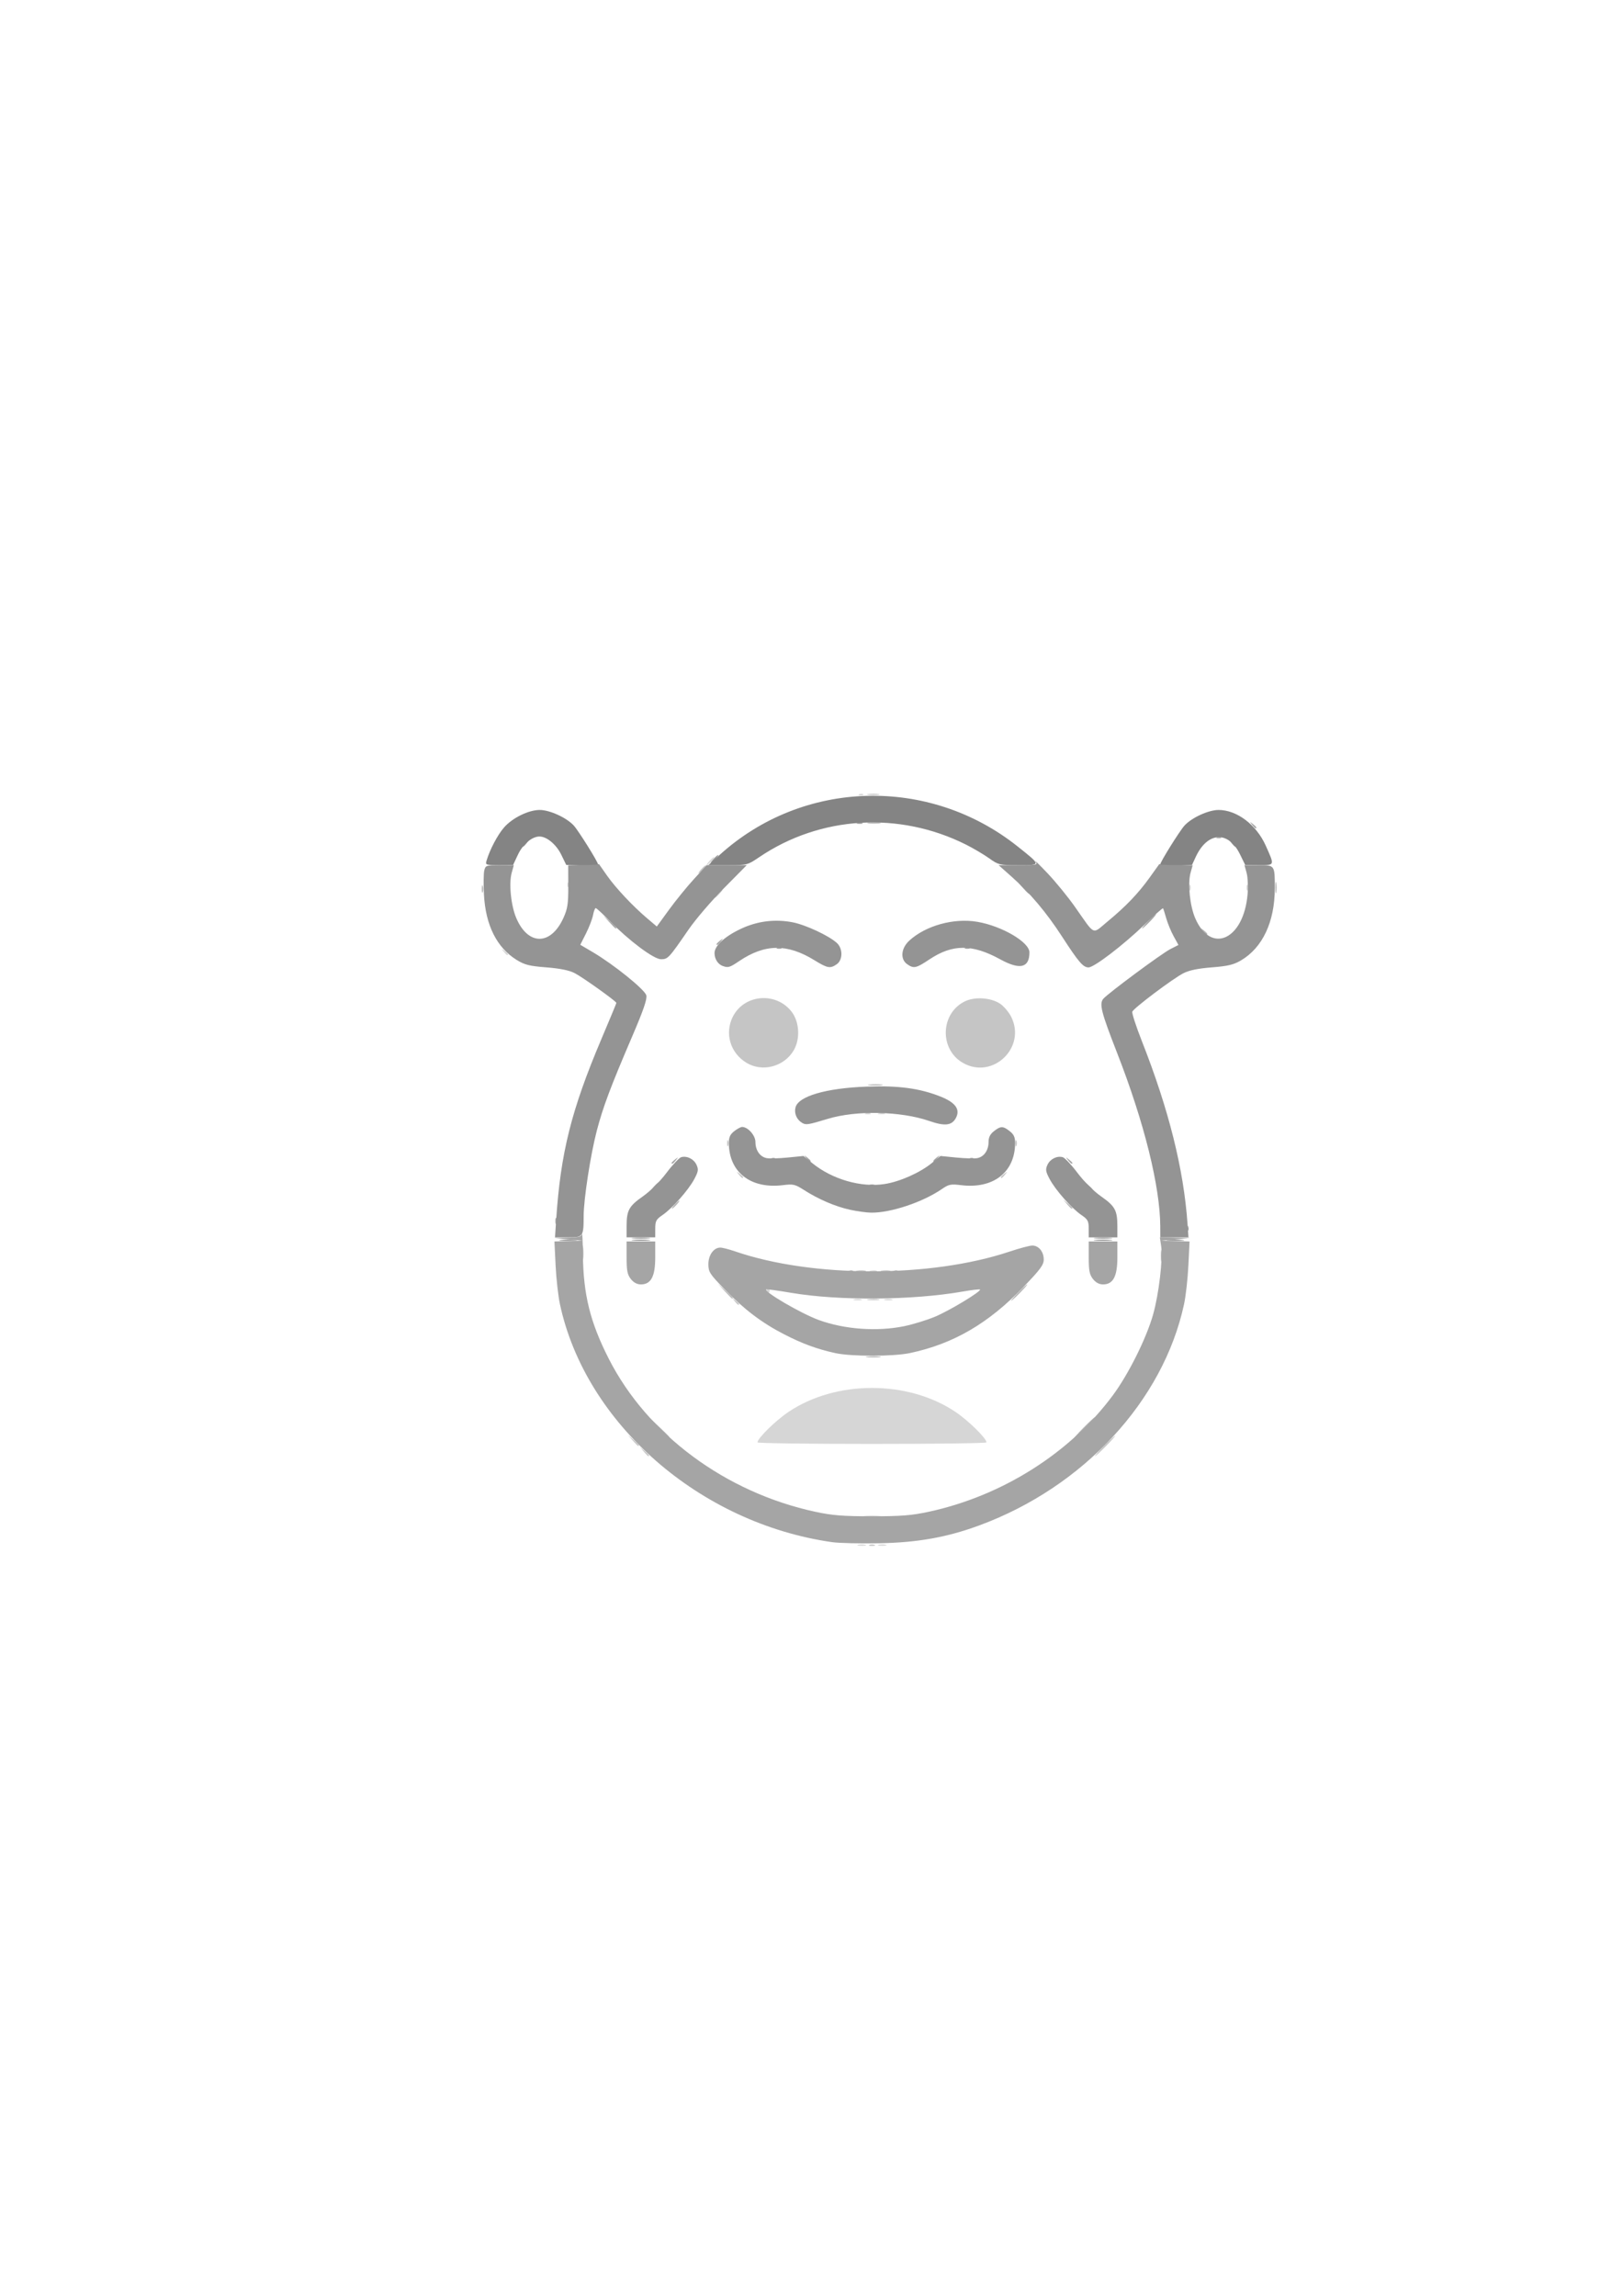 <?xml version="1.0" encoding="UTF-8" standalone="no"?>
<svg
   xmlns:dc="http://purl.org/dc/elements/1.1/"
   xmlns:cc="http://creativecommons.org/ns#"
   xmlns:rdf="http://www.w3.org/1999/02/22-rdf-syntax-ns#"
   xmlns:svg="http://www.w3.org/2000/svg"
   xmlns="http://www.w3.org/2000/svg"
   xmlns:sodipodi="http://sodipodi.sourceforge.net/DTD/sodipodi-0.dtd"
   xmlns:inkscape="http://www.inkscape.org/namespaces/inkscape"
   width="210mm"
   height="297mm"
   viewBox="0 0 210 297"
   version="1.1"
   id="svg8"
   inkscape:version="1.0.2 (e86c870879, 2021-01-15, custom)">
  <defs
     id="defs2" />
  <sodipodi:namedview
     id="base"
     pagecolor="#ffffff"
     bordercolor="#666666"
     borderopacity="1.0"
     inkscape:pageopacity="0.0"
     inkscape:pageshadow="2"
     inkscape:zoom="1.4"
     inkscape:cx="271.23693"
     inkscape:cy="597.6142"
     inkscape:document-units="mm"
     inkscape:current-layer="layer1"
     inkscape:document-rotation="0"
     showgrid="false"
     inkscape:window-width="1680"
     inkscape:window-height="987"
     inkscape:window-x="-8"
     inkscape:window-y="-8"
     inkscape:window-maximized="1" />
  <g
     inkscape:label="Layer 1"
     inkscape:groupmode="layer"
     id="layer1">
    <g
       id="g849"
       transform="translate(16.442,7.749)">
      <path
         style="fill:#d6d6d6;fill-opacity:1;stroke-width:0.265"
         d="m 94.598,192.094 c 0.255,-0.067 0.671,-0.067 0.926,0 0.255,0.067 0.046,0.121 -0.463,0.121 -0.509,0 -0.718,-0.054 -0.463,-0.121 z m 2.646,0 c 0.255,-0.067 0.671,-0.067 0.926,0 0.255,0.067 0.046,0.121 -0.463,0.121 -0.509,0 -0.718,-0.054 -0.463,-0.121 z m -1.852,-3.715 c 0.546,-0.057 1.439,-0.057 1.984,0 0.546,0.057 0.099,0.104 -0.992,0.104 -1.091,0 -1.538,-0.047 -0.992,-0.104 z m -13.823,-9.531 c 0.005,-0.534 2.347,-2.829 4.049,-3.968 6.132,-4.102 15.399,-4.102 21.531,0 1.703,1.139 4.045,3.434 4.049,3.968 9.4e-4,0.109 -6.666,0.198 -14.815,0.198 -8.149,0 -14.816,-0.089 -14.815,-0.198 z M 94.069,160.344 c 0.255,-0.067 0.671,-0.067 0.926,0 0.255,0.067 0.046,0.121 -0.463,0.121 -0.509,0 -0.718,-0.054 -0.463,-0.121 z m 3.969,0 c 0.255,-0.067 0.671,-0.067 0.926,0 0.255,0.067 0.046,0.121 -0.463,0.121 -0.509,0 -0.718,-0.054 -0.463,-0.121 z M 82.758,159.204 c -0.09,-0.146 -0.037,-0.265 0.117,-0.265 0.154,0 0.28,0.119 0.28,0.265 0,0.146 -0.052,0.265 -0.117,0.265 -0.064,0 -0.19,-0.119 -0.28,-0.265 z m 13.433,-2.565 c 0.257,-0.067 0.615,-0.063 0.794,0.01 0.179,0.072 -0.031,0.127 -0.468,0.122 -0.437,-0.005 -0.583,-0.065 -0.326,-0.132 z m -0.666,-20.365 c 0.182,-0.073 0.48,-0.073 0.661,0 0.182,0.073 0.033,0.133 -0.331,0.133 -0.364,0 -0.513,-0.06 -0.331,-0.133 z m 1.725,-0.008 c 0.257,-0.067 0.615,-0.063 0.794,0.01 0.179,0.072 -0.031,0.127 -0.468,0.122 -0.437,-0.005 -0.583,-0.065 -0.326,-0.132 z M 48.725,115.349 c -0.329,-0.42 -0.32,-0.429 0.1,-0.1 0.255,0.2 0.463,0.408 0.463,0.463 0,0.218 -0.217,0.078 -0.563,-0.363 z M 76.408,107.874 c 0.263,-0.291 0.538,-0.529 0.611,-0.529 0.073,0 -0.083,0.238 -0.347,0.529 -0.263,0.291 -0.538,0.529 -0.611,0.529 -0.073,0 0.083,-0.238 0.347,-0.529 z m 61.028,-0.794 c 0,-0.364 0.06,-0.513 0.133,-0.331 0.073,0.182 0.073,0.48 0,0.661 -0.073,0.182 -0.133,0.033 -0.133,-0.331 z m 7.408,0 c 0,-0.364 0.06,-0.513 0.133,-0.331 0.073,0.182 0.073,0.48 0,0.661 -0.073,0.182 -0.133,0.033 -0.133,-0.331 z m -87.863,-0.419 c 0.013,-0.308 0.075,-0.371 0.16,-0.16 0.076,0.191 0.067,0.419 -0.021,0.507 -0.088,0.088 -0.15,-0.068 -0.139,-0.347 z m 18.368,-3.021 c 0.263,-0.291 0.538,-0.529 0.611,-0.529 0.073,0 -0.083,0.238 -0.347,0.529 -0.263,0.291 -0.538,0.529 -0.611,0.529 -0.073,0 0.083,-0.238 0.347,-0.529 z m 19.397,-8.647 c 0.191,-0.076 0.419,-0.067 0.507,0.021 0.088,0.088 -0.068,0.15 -0.347,0.139 -0.308,-0.013 -0.371,-0.075 -0.16,-0.16 z"
         id="path861" />
      <path
         style="fill:#c5c5c5;fill-opacity:1;stroke-width:0.265"
         d="m 96.053,192.101 c 0.182,-0.073 0.48,-0.073 0.661,0 0.182,0.073 0.033,0.133 -0.331,0.133 -0.364,0 -0.513,-0.06 -0.331,-0.133 z m -29.195,-12.062 -0.504,-0.595 0.595,0.504 c 0.559,0.474 0.716,0.687 0.504,0.687 -0.05,0 -0.318,-0.268 -0.595,-0.595 z m 59.556,-0.728 c 0.717,-0.728 1.363,-1.323 1.435,-1.323 0.073,0 -0.454,0.595 -1.171,1.323 -0.717,0.728 -1.363,1.323 -1.435,1.323 -0.073,0 0.454,-0.595 1.171,-1.323 z m -61.006,-0.728 -0.641,-0.728 0.728,0.641 c 0.68,0.6 0.849,0.814 0.641,0.814 -0.047,0 -0.375,-0.327 -0.728,-0.728 z m 13.215,-17.992 c -0.329,-0.42 -0.32,-0.429 0.1,-0.1 0.255,0.2 0.463,0.408 0.463,0.463 0,0.218 -0.217,0.078 -0.563,-0.363 z m 17.301,-0.256 c 0.402,-0.061 0.997,-0.059 1.323,0.004 0.325,0.063 -0.004,0.113 -0.731,0.111 -0.728,-0.002 -0.994,-0.053 -0.592,-0.114 z m -1.456,-3.701 c 0.329,-0.063 0.805,-0.061 1.058,0.005 0.253,0.066 -0.016,0.118 -0.598,0.115 -0.582,-0.003 -0.789,-0.057 -0.46,-0.12 z m 3.175,0 c 0.329,-0.063 0.805,-0.061 1.058,0.005 0.253,0.066 -0.016,0.118 -0.598,0.115 -0.582,-0.003 -0.789,-0.057 -0.46,-0.12 z M 79.152,144.188 c -0.329,-0.42 -0.32,-0.429 0.1,-0.1 0.255,0.2 0.463,0.408 0.463,0.463 0,0.218 -0.217,0.078 -0.563,-0.363 z m 33.9,0.363 c 0,-0.055 0.208,-0.263 0.463,-0.463 0.42,-0.329 0.429,-0.32 0.1,0.1 -0.346,0.441 -0.563,0.581 -0.563,0.363 z m -35.412,-4.398 c 0,-0.364 0.06,-0.513 0.133,-0.331 0.073,0.182 0.073,0.48 0,0.661 -0.073,0.182 -0.133,0.033 -0.133,-0.331 z m 37.306,0 c 0,-0.364 0.06,-0.513 0.133,-0.331 0.073,0.182 0.073,0.48 0,0.661 -0.073,0.182 -0.133,0.033 -0.133,-0.331 z M 80.141,129.738 c -2.104,-1.273 -2.853,-3.825 -1.755,-5.977 1.481,-2.902 5.612,-3.233 7.613,-0.61 0.996,1.306 1.116,3.503 0.27,4.959 -1.24,2.135 -4.056,2.883 -6.128,1.629 z m 28.022,0.021 c -3.099,-1.755 -2.933,-6.461 0.281,-7.986 1.304,-0.619 3.43,-0.45 4.573,0.364 0.463,0.33 1.077,1.061 1.365,1.625 2.025,3.969 -2.35,8.188 -6.218,5.998 z M 74.291,104.699 c 0.263,-0.291 0.538,-0.529 0.611,-0.529 0.073,0 -0.083,0.238 -0.347,0.529 -0.263,0.291 -0.538,0.529 -0.611,0.529 -0.073,0 0.083,-0.238 0.347,-0.529 z m 21.633,-9.715 c 0.402,-0.061 0.997,-0.059 1.323,0.004 0.325,0.063 -0.004,0.113 -0.731,0.111 -0.728,-0.002 -0.994,-0.053 -0.592,-0.114 z"
         id="path859" />
      <path
         style="fill:#b5b5b5;fill-opacity:1;stroke-width:0.265"
         d="m 68.725,176.864 -1.313,-1.389 1.389,1.313 c 1.291,1.22 1.51,1.465 1.313,1.465 -0.042,0 -0.667,-0.625 -1.389,-1.389 z m 55.043,0.066 c 0.717,-0.728 1.363,-1.323 1.435,-1.323 0.073,0 -0.454,0.595 -1.171,1.323 -0.717,0.728 -1.363,1.323 -1.435,1.323 -0.073,0 0.454,-0.595 1.171,-1.323 z m -27.975,-9.188 c 0.476,-0.059 1.19,-0.058 1.587,0.003 0.398,0.06 0.009,0.109 -0.865,0.107 -0.873,-0.002 -1.198,-0.051 -0.723,-0.11 z m 19.508,-8.275 c 0.568,-0.582 1.093,-1.058 1.166,-1.058 0.073,0 -0.333,0.476 -0.901,1.058 -0.568,0.582 -1.093,1.058 -1.166,1.058 -0.073,0 0.333,-0.476 0.901,-1.058 z m -37.982,-0.198 -0.912,-0.992 0.992,0.912 c 0.924,0.849 1.114,1.073 0.912,1.073 -0.044,0 -0.491,-0.446 -0.992,-0.992 z m 16.104,-2.628 c 0.191,-0.076 0.419,-0.067 0.507,0.021 0.088,0.088 -0.068,0.15 -0.347,0.139 -0.308,-0.013 -0.371,-0.075 -0.16,-0.16 z m 5.821,0 c 0.191,-0.076 0.419,-0.067 0.507,0.021 0.088,0.088 -0.068,0.15 -0.347,0.139 -0.308,-0.013 -0.371,-0.075 -0.16,-0.16 z m -40.35,-2.333 c 0.002,-0.873 0.051,-1.198 0.11,-0.723 0.059,0.476 0.058,1.19 -0.003,1.587 -0.06,0.398 -0.109,0.008 -0.107,-0.865 z m 74.867,0.397 c 0,-0.655 0.052,-0.923 0.115,-0.595 0.063,0.327 0.063,0.863 0,1.191 -0.063,0.327 -0.115,0.059 -0.115,-0.595 z m -62.911,-6.615 c 0.263,-0.291 0.538,-0.529 0.611,-0.529 0.073,0 -0.083,0.238 -0.347,0.529 -0.263,0.291 -0.538,0.529 -0.611,0.529 -0.073,0 0.083,-0.238 0.347,-0.529 z m 50.775,-0.066 -0.504,-0.595 0.595,0.504 c 0.327,0.277 0.595,0.545 0.595,0.595 0,0.212 -0.213,0.055 -0.687,-0.504 z M 96.058,132.553 c 0.476,-0.059 1.19,-0.058 1.587,0.003 0.398,0.06 0.009,0.109 -0.865,0.107 -0.873,-0.002 -1.198,-0.051 -0.723,-0.11 z m 43.155,-19.85 c -0.329,-0.42 -0.32,-0.429 0.1,-0.1 0.441,0.346 0.581,0.563 0.363,0.563 -0.055,0 -0.263,-0.208 -0.463,-0.463 z m 9.366,-5.622 c 0,-0.655 0.052,-0.923 0.115,-0.595 0.063,0.327 0.063,0.863 0,1.191 -0.063,0.327 -0.115,0.059 -0.115,-0.595 z m -102.679,0.132 c 0.005,-0.437 0.065,-0.583 0.132,-0.326 0.067,0.257 0.063,0.615 -0.01,0.794 -0.072,0.179 -0.127,-0.032 -0.122,-0.468 z m 95.149,-6.663 c 0.191,-0.076 0.419,-0.067 0.507,0.021 0.088,0.088 -0.068,0.15 -0.347,0.139 -0.308,-0.013 -0.371,-0.075 -0.16,-0.16 z M 95.921,98.689 c 0.4,-0.061 1.055,-0.061 1.455,0 0.4,0.061 0.073,0.11 -0.728,0.11 -0.8,0 -1.128,-0.05 -0.728,-0.11 z"
         id="path857" />
      <path
         style="fill:#a5a5a5;fill-opacity:1;stroke-width:0.265"
         d="M 91.225,191.753 C 74.101,189.315 59.328,176.406 56.011,160.983 c -0.226,-1.051 -0.48,-3.311 -0.563,-5.021 l -0.152,-3.109 1.825,-0.047 1.825,-0.047 -1.852,-0.171 -1.852,-0.171 1.767,-0.047 c 1.413,-0.037 1.784,-0.135 1.852,-0.487 0.047,-0.242 0.101,0.978 0.12,2.712 0.056,5.143 0.949,8.726 3.348,13.438 4.991,9.8 15.11,17.293 26.73,19.792 2.194,0.472 3.558,0.58 7.326,0.58 3.768,0 5.132,-0.108 7.326,-0.58 9.528,-2.049 18.33,-7.617 23.857,-15.093 2.019,-2.731 4.317,-7.346 5.185,-10.414 0.752,-2.657 1.291,-7.227 1.046,-8.87 l -0.167,-1.124 1.948,0.047 1.948,0.047 -1.852,0.171 -1.852,0.171 1.825,0.047 1.825,0.047 -0.152,3.109 c -0.084,1.71 -0.335,3.959 -0.558,4.998 -2.692,12.512 -13.014,23.661 -26.508,28.63 -4.18,1.539 -7.967,2.214 -12.944,2.306 -2.474,0.046 -5.212,-0.019 -6.085,-0.143 z M 91.621,167.293 c -2.387,-0.53 -4.236,-1.21 -6.615,-2.433 -2.874,-1.477 -5.162,-3.212 -7.739,-5.866 -1.883,-1.939 -2.051,-2.2 -2.051,-3.2 0,-1.189 0.69,-2.147 1.546,-2.147 0.268,0 1.131,0.221 1.918,0.492 9.969,3.428 25.306,3.438 35.511,0.023 1.282,-0.429 2.603,-0.78 2.936,-0.78 0.827,0 1.481,0.796 1.481,1.803 0,0.699 -0.434,1.286 -2.651,3.588 -4.521,4.694 -9.04,7.324 -14.63,8.513 -2.172,0.462 -7.637,0.466 -9.706,0.006 z m 8.941,-3.481 c 1.122,-0.231 2.907,-0.779 3.968,-1.22 1.857,-0.771 6.049,-3.304 5.83,-3.523 -0.059,-0.059 -1.068,0.061 -2.243,0.267 -6.505,1.136 -16.019,1.206 -22.175,0.165 -1.741,-0.295 -3.203,-0.498 -3.248,-0.453 -0.315,0.315 4.521,3.133 6.811,3.969 3.33,1.215 7.541,1.518 11.058,0.796 z m -35.38,-6.099 c -0.449,-0.571 -0.548,-1.073 -0.548,-2.778 v -2.081 h 1.852 1.852 v 2.081 c 0,2.447 -0.548,3.475 -1.852,3.475 -0.501,0 -0.94,-0.235 -1.304,-0.697 z m 59.796,0 c -0.449,-0.571 -0.548,-1.073 -0.548,-2.778 v -2.081 h 1.852 1.852 v 2.081 c 0,2.447 -0.548,3.475 -1.852,3.475 -0.501,0 -0.94,-0.235 -1.304,-0.697 z m -59.484,-5.316 c 0.546,-0.057 1.439,-0.057 1.984,0 0.546,0.057 0.099,0.104 -0.992,0.104 -1.091,0 -1.538,-0.047 -0.992,-0.104 z m 59.796,0 c 0.546,-0.057 1.439,-0.057 1.984,0 0.546,0.057 0.099,0.104 -0.992,0.104 -1.091,0 -1.538,-0.047 -0.992,-0.104 z m 11.861,-1.285 c 0.013,-0.308 0.075,-0.371 0.16,-0.16 0.076,0.191 0.067,0.419 -0.021,0.507 -0.088,0.088 -0.15,-0.068 -0.139,-0.347 z m -81.735,-0.904 c 0,-0.364 0.06,-0.513 0.133,-0.331 0.073,0.182 0.073,0.48 0,0.661 -0.073,0.182 -0.133,0.033 -0.133,-0.331 z m 12.791,-4.498 c 0.263,-0.291 0.538,-0.529 0.611,-0.529 0.073,0 -0.083,0.238 -0.347,0.529 -0.263,0.291 -0.538,0.529 -0.611,0.529 -0.073,0 0.083,-0.238 0.347,-0.529 z m 56.067,-0.066 -0.504,-0.595 0.595,0.504 c 0.559,0.474 0.716,0.687 0.504,0.687 -0.05,0 -0.318,-0.268 -0.595,-0.595 z m -28.219,-0.109 c 0.182,-0.073 0.48,-0.073 0.661,0 0.182,0.073 0.033,0.133 -0.331,0.133 -0.364,0 -0.513,-0.06 -0.331,-0.133 z M 70.455,142.7 c 0,-0.055 0.208,-0.263 0.463,-0.463 0.42,-0.329 0.429,-0.32 0.1,0.1 -0.346,0.441 -0.563,0.581 -0.563,0.363 z m 51.295,-0.363 c -0.329,-0.42 -0.32,-0.429 0.1,-0.1 0.255,0.2 0.463,0.408 0.463,0.463 0,0.218 -0.217,0.078 -0.563,-0.363 z m -33.867,-0.265 c -0.329,-0.42 -0.32,-0.429 0.1,-0.1 0.255,0.2 0.463,0.408 0.463,0.463 0,0.218 -0.217,0.078 -0.563,-0.363 z m 16.438,0.363 c 0,-0.055 0.208,-0.263 0.463,-0.463 0.42,-0.329 0.429,-0.32 0.1,0.1 -0.346,0.441 -0.563,0.581 -0.563,0.363 z m -20.952,-0.345 c 0.191,-0.076 0.419,-0.067 0.507,0.021 0.088,0.088 -0.068,0.15 -0.347,0.139 -0.308,-0.013 -0.371,-0.075 -0.16,-0.16 z m 25.665,0 c 0.191,-0.076 0.419,-0.067 0.507,0.021 0.088,0.088 -0.068,0.15 -0.347,0.139 -0.308,-0.013 -0.371,-0.075 -0.16,-0.16 z M 84.163,114.837 c 0.191,-0.076 0.419,-0.067 0.507,0.021 0.088,0.088 -0.068,0.15 -0.347,0.139 -0.308,-0.013 -0.371,-0.075 -0.16,-0.16 z m 24.342,0 c 0.191,-0.076 0.419,-0.067 0.507,0.021 0.088,0.088 -0.068,0.15 -0.347,0.139 -0.308,-0.013 -0.371,-0.075 -0.16,-0.16 z m -32.23,-0.448 c 0,-0.055 0.208,-0.263 0.463,-0.463 0.42,-0.329 0.429,-0.32 0.1,0.1 -0.346,0.441 -0.563,0.581 -0.563,0.363 z m -13.907,-2.877 -0.777,-0.86 0.86,0.777 c 0.802,0.724 0.982,0.943 0.777,0.943 -0.046,0 -0.432,-0.387 -0.86,-0.86 z m 69.734,-0.066 c 0.494,-0.509 0.957,-0.926 1.03,-0.926 0.073,0 -0.272,0.417 -0.765,0.926 -0.494,0.509 -0.957,0.926 -1.03,0.926 -0.073,0 0.272,-0.417 0.765,-0.926 z m -16.16,-4.299 -0.641,-0.728 0.728,0.641 c 0.4,0.353 0.728,0.68 0.728,0.728 0,0.207 -0.214,0.039 -0.814,-0.641 z m 29.62,-8.202 c -0.329,-0.42 -0.32,-0.429 0.1,-0.1 0.441,0.346 0.581,0.563 0.363,0.563 -0.055,0 -0.263,-0.208 -0.463,-0.463 z M 94.466,98.703 c 0.182,-0.073 0.48,-0.073 0.661,0 0.182,0.073 0.033,0.133 -0.331,0.133 -0.364,0 -0.513,-0.06 -0.331,-0.133 z"
         id="path855" />
      <path
         style="fill:#949494;fill-opacity:1;stroke-width:0.265"
         d="m 56.095,152.663 c 0.47,-0.058 1.303,-0.059 1.852,-0.002 0.549,0.057 0.165,0.105 -0.854,0.106 -1.019,0.001 -1.468,-0.046 -0.998,-0.104 z m 9.399,-0.002 c 0.546,-0.057 1.439,-0.057 1.984,0 0.546,0.057 0.099,0.104 -0.992,0.104 -1.091,0 -1.538,-0.047 -0.992,-0.104 z m 59.796,0 c 0.546,-0.057 1.439,-0.057 1.984,0 0.546,0.057 0.099,0.104 -0.992,0.104 -1.091,0 -1.538,-0.047 -0.992,-0.104 z m 9.387,0.002 c 0.47,-0.058 1.303,-0.059 1.852,-0.002 0.549,0.057 0.165,0.105 -0.854,0.106 -1.019,0.001 -1.468,-0.046 -0.998,-0.104 z m -79.153,-2.653 c 0.57,-8.613 1.963,-14.176 5.838,-23.319 1.072,-2.53 1.95,-4.644 1.95,-4.697 0,-0.206 -4.386,-3.337 -5.395,-3.852 -0.723,-0.369 -1.893,-0.607 -3.672,-0.747 -2.204,-0.173 -2.802,-0.324 -3.84,-0.965 -2.572,-1.59 -4.029,-4.51 -4.229,-8.478 -0.068,-1.341 -0.048,-2.74 0.045,-3.109 0.16,-0.637 0.26,-0.671 1.994,-0.671 h 1.826 l -0.275,0.992 c -0.385,1.388 -0.091,4.264 0.6,5.87 1.536,3.57 4.475,3.549 6.098,-0.043 0.534,-1.183 0.629,-1.807 0.623,-4.097 l -0.007,-2.702 1.992,-0.076 1.992,-0.076 1.017,1.455 c 1.127,1.612 3.357,3.987 5.236,5.576 l 1.226,1.037 1.589,-2.182 c 0.874,-1.2 2.327,-2.986 3.229,-3.968 l 1.64,-1.786 h 2.591 2.591 l -2.949,2.977 c -1.622,1.637 -3.686,4.048 -4.586,5.358 -2.555,3.716 -2.667,3.836 -3.563,3.836 -0.934,0 -4.133,-2.392 -6.69,-5.003 -0.869,-0.887 -1.659,-1.612 -1.756,-1.612 -0.098,0 -0.254,0.407 -0.347,0.905 -0.093,0.497 -0.503,1.565 -0.91,2.373 l -0.741,1.468 1.608,0.947 c 2.709,1.594 6.748,4.852 6.934,5.592 0.124,0.493 -0.359,1.896 -1.837,5.342 -2.775,6.468 -3.764,9.1 -4.557,12.124 -0.816,3.112 -1.705,8.861 -1.712,11.07 -0.008,2.707 -0.06,2.778 -2.014,2.778 H 55.37 Z m 9.11,0.877 c 0,-2.058 0.294,-2.596 2.11,-3.871 0.961,-0.674 2.198,-1.906 3.05,-3.038 0.788,-1.047 1.651,-1.961 1.917,-2.031 0.758,-0.198 1.629,0.244 1.974,1.001 0.269,0.591 0.227,0.861 -0.288,1.831 -0.753,1.419 -2.852,3.796 -4.107,4.651 -0.837,0.57 -0.948,0.777 -0.95,1.77 l -0.002,1.124 h -1.852 -1.852 z m 59.794,0.314 c -0.002,-0.993 -0.113,-1.2 -0.95,-1.77 -1.255,-0.855 -3.354,-3.232 -4.107,-4.651 -0.515,-0.971 -0.557,-1.241 -0.288,-1.831 0.345,-0.758 1.216,-1.199 1.974,-1.001 0.266,0.07 1.128,0.983 1.917,2.031 0.852,1.132 2.089,2.364 3.05,3.038 1.817,1.274 2.11,1.813 2.11,3.871 v 1.438 h -1.852 -1.852 l -0.002,-1.124 z m 9.257,-0.265 c -0.018,-5.194 -2.09,-13.53 -5.585,-22.476 -2.053,-5.255 -2.331,-6.341 -1.792,-6.991 0.567,-0.684 7.549,-5.861 8.686,-6.44 l 1.043,-0.532 -0.621,-1.128 c -0.342,-0.62 -0.772,-1.663 -0.957,-2.318 -0.184,-0.655 -0.372,-1.239 -0.417,-1.298 -0.045,-0.059 -1.125,0.895 -2.4,2.12 -2.792,2.682 -6.519,5.528 -7.239,5.528 -0.697,0 -1.276,-0.673 -3.413,-3.969 -2.045,-3.154 -4.139,-5.639 -6.56,-7.785 l -1.664,-1.475 h 2.556 c 2.382,0 2.534,-0.032 2.229,-0.463 -0.18,-0.255 0.521,0.43 1.556,1.521 1.036,1.091 2.627,3.04 3.535,4.331 2.694,3.826 2.175,3.591 4.215,1.908 2.37,-1.955 3.982,-3.639 5.466,-5.71 l 1.233,-1.72 2.159,0.076 2.159,0.076 -0.272,0.982 c -0.382,1.378 -0.086,4.259 0.603,5.86 2.037,4.735 6.287,2.782 6.778,-3.115 0.081,-0.97 0.023,-2.209 -0.128,-2.755 l -0.275,-0.992 h 1.802 c 2.141,0 2.125,-0.023 2.121,2.998 -0.006,4.342 -1.582,7.69 -4.397,9.339 -0.935,0.548 -1.688,0.726 -3.755,0.888 -1.787,0.14 -2.924,0.375 -3.678,0.76 -1.354,0.691 -6.43,4.51 -6.607,4.971 -0.071,0.186 0.493,1.92 1.255,3.854 3.46,8.783 5.396,16.53 5.887,23.558 l 0.125,1.786 h -1.822 -1.822 l -0.005,-1.389 z m -40.157,-2.189 c -1.873,-0.407 -4.073,-1.351 -5.946,-2.552 -1.151,-0.738 -1.387,-0.793 -2.711,-0.627 -4.182,0.522 -7.001,-1.675 -7.007,-5.46 -0.001,-0.737 0.168,-1.106 0.696,-1.521 0.383,-0.302 0.844,-0.548 1.023,-0.548 0.751,0 1.72,1.096 1.72,1.945 0,1.078 0.588,1.923 1.453,2.088 0.371,0.071 1.595,0.038 2.72,-0.074 l 2.045,-0.203 1.114,0.909 c 2.595,2.117 6.344,3.2 9.404,2.717 1.976,-0.312 4.562,-1.465 6.096,-2.717 l 1.114,-0.909 2.045,0.203 c 1.125,0.111 2.349,0.145 2.72,0.074 0.865,-0.165 1.453,-1.011 1.453,-2.088 0,-0.601 0.203,-1.008 0.697,-1.396 0.872,-0.686 1.173,-0.686 2.045,0 0.528,0.415 0.697,0.784 0.696,1.521 -0.006,3.789 -2.825,5.982 -7.018,5.459 -1.301,-0.163 -1.569,-0.108 -2.447,0.496 -2.486,1.713 -6.653,3.102 -9.188,3.062 -0.582,-0.009 -1.807,-0.179 -2.723,-0.378 z m -6.204,-11.248 c -0.689,-0.416 -1.029,-1.22 -0.838,-1.98 0.366,-1.457 3.946,-2.503 9.235,-2.697 4.118,-0.151 6.848,0.218 9.545,1.292 1.948,0.776 2.579,1.68 1.956,2.8 -0.528,0.949 -1.436,1.042 -3.427,0.353 -3.675,-1.272 -9.419,-1.396 -13.101,-0.284 -2.622,0.792 -2.855,0.828 -3.37,0.517 z M 77.069,117.216 c -0.621,-0.222 -1.058,-0.911 -1.058,-1.667 0,-0.951 1.333,-2.171 3.448,-3.159 2.115,-0.987 4.384,-1.268 6.661,-0.824 1.705,0.333 4.727,1.748 5.732,2.684 0.776,0.723 0.763,2.186 -0.025,2.738 -0.841,0.589 -1.203,0.525 -2.883,-0.512 -3.52,-2.173 -6.421,-2.138 -9.758,0.117 -1.209,0.817 -1.41,0.876 -2.117,0.623 z m 23.871,-0.228 c -0.929,-0.65 -0.803,-2.067 0.272,-3.053 2.118,-1.944 5.767,-2.953 8.801,-2.433 3.191,0.547 6.743,2.63 6.743,3.954 0,2.008 -1.226,2.301 -3.776,0.901 -3.621,-1.987 -6.175,-1.987 -9.153,0.002 -1.733,1.157 -2.038,1.223 -2.887,0.628 z M 75.879,103.376 c 0.263,-0.291 0.538,-0.529 0.611,-0.529 0.073,0 -0.083,0.238 -0.347,0.529 -0.263,0.291 -0.538,0.529 -0.611,0.529 -0.073,0 0.083,-0.238 0.347,-0.529 z m -24.739,-1.687 c 0,-0.055 0.208,-0.263 0.463,-0.463 0.42,-0.329 0.429,-0.32 0.1,0.1 -0.346,0.441 -0.563,0.581 -0.563,0.363 z m 91.777,-0.363 c -0.329,-0.42 -0.32,-0.429 0.1,-0.1 0.441,0.346 0.581,0.563 0.363,0.563 -0.055,0 -0.263,-0.208 -0.463,-0.463 z"
         id="path853" />
      <path
         style="display:inline;fill:#848484;fill-opacity:1;stroke-width:0.265"
         d="m 46.518,103.575 c 0.418,-1.416 1.435,-3.341 2.266,-4.287 1.086,-1.237 3.166,-2.256 4.605,-2.256 1.298,0 3.462,0.988 4.406,2.012 0.605,0.657 3.135,4.704 3.135,5.016 0,0.061 -0.923,0.106 -2.051,0.1 l -2.051,-0.01 -0.643,-1.321 c -0.65,-1.335 -1.882,-2.364 -2.828,-2.362 -0.968,0.002 -2.149,0.998 -2.782,2.346 l -0.627,1.335 -1.804,0.011 c -1.748,0.011 -1.798,-0.007 -1.628,-0.584 z m 30.185,-0.755 c 10.761,-9.745 27.064,-10.197 38.527,-1.067 3.088,2.459 3.086,2.418 0.104,2.418 -2.468,0 -2.583,-0.027 -3.803,-0.895 -0.692,-0.492 -2.031,-1.283 -2.977,-1.758 -8.664,-4.344 -18.885,-3.721 -26.775,1.631 -1.489,1.01 -1.536,1.022 -4.038,1.022 h -2.531 z m 56.987,1.24 c 0,-0.312 2.53,-4.36 3.135,-5.016 0.944,-1.024 3.107,-2.012 4.406,-2.012 2.367,0 4.891,1.909 6.099,4.613 1.17,2.618 1.2,2.528 -0.856,2.51 l -1.804,-0.015 -0.671,-1.374 c -1.511,-3.093 -4.223,-2.92 -5.737,0.367 l -0.472,1.024 -2.051,0.007 c -1.128,0.004 -2.051,-0.043 -2.051,-0.104 z"
         id="path851" />
    </g>
    <path
       style="fill:#000000;stroke-width:0.265"
       id="path847"
       d="" />
  </g>
</svg>
